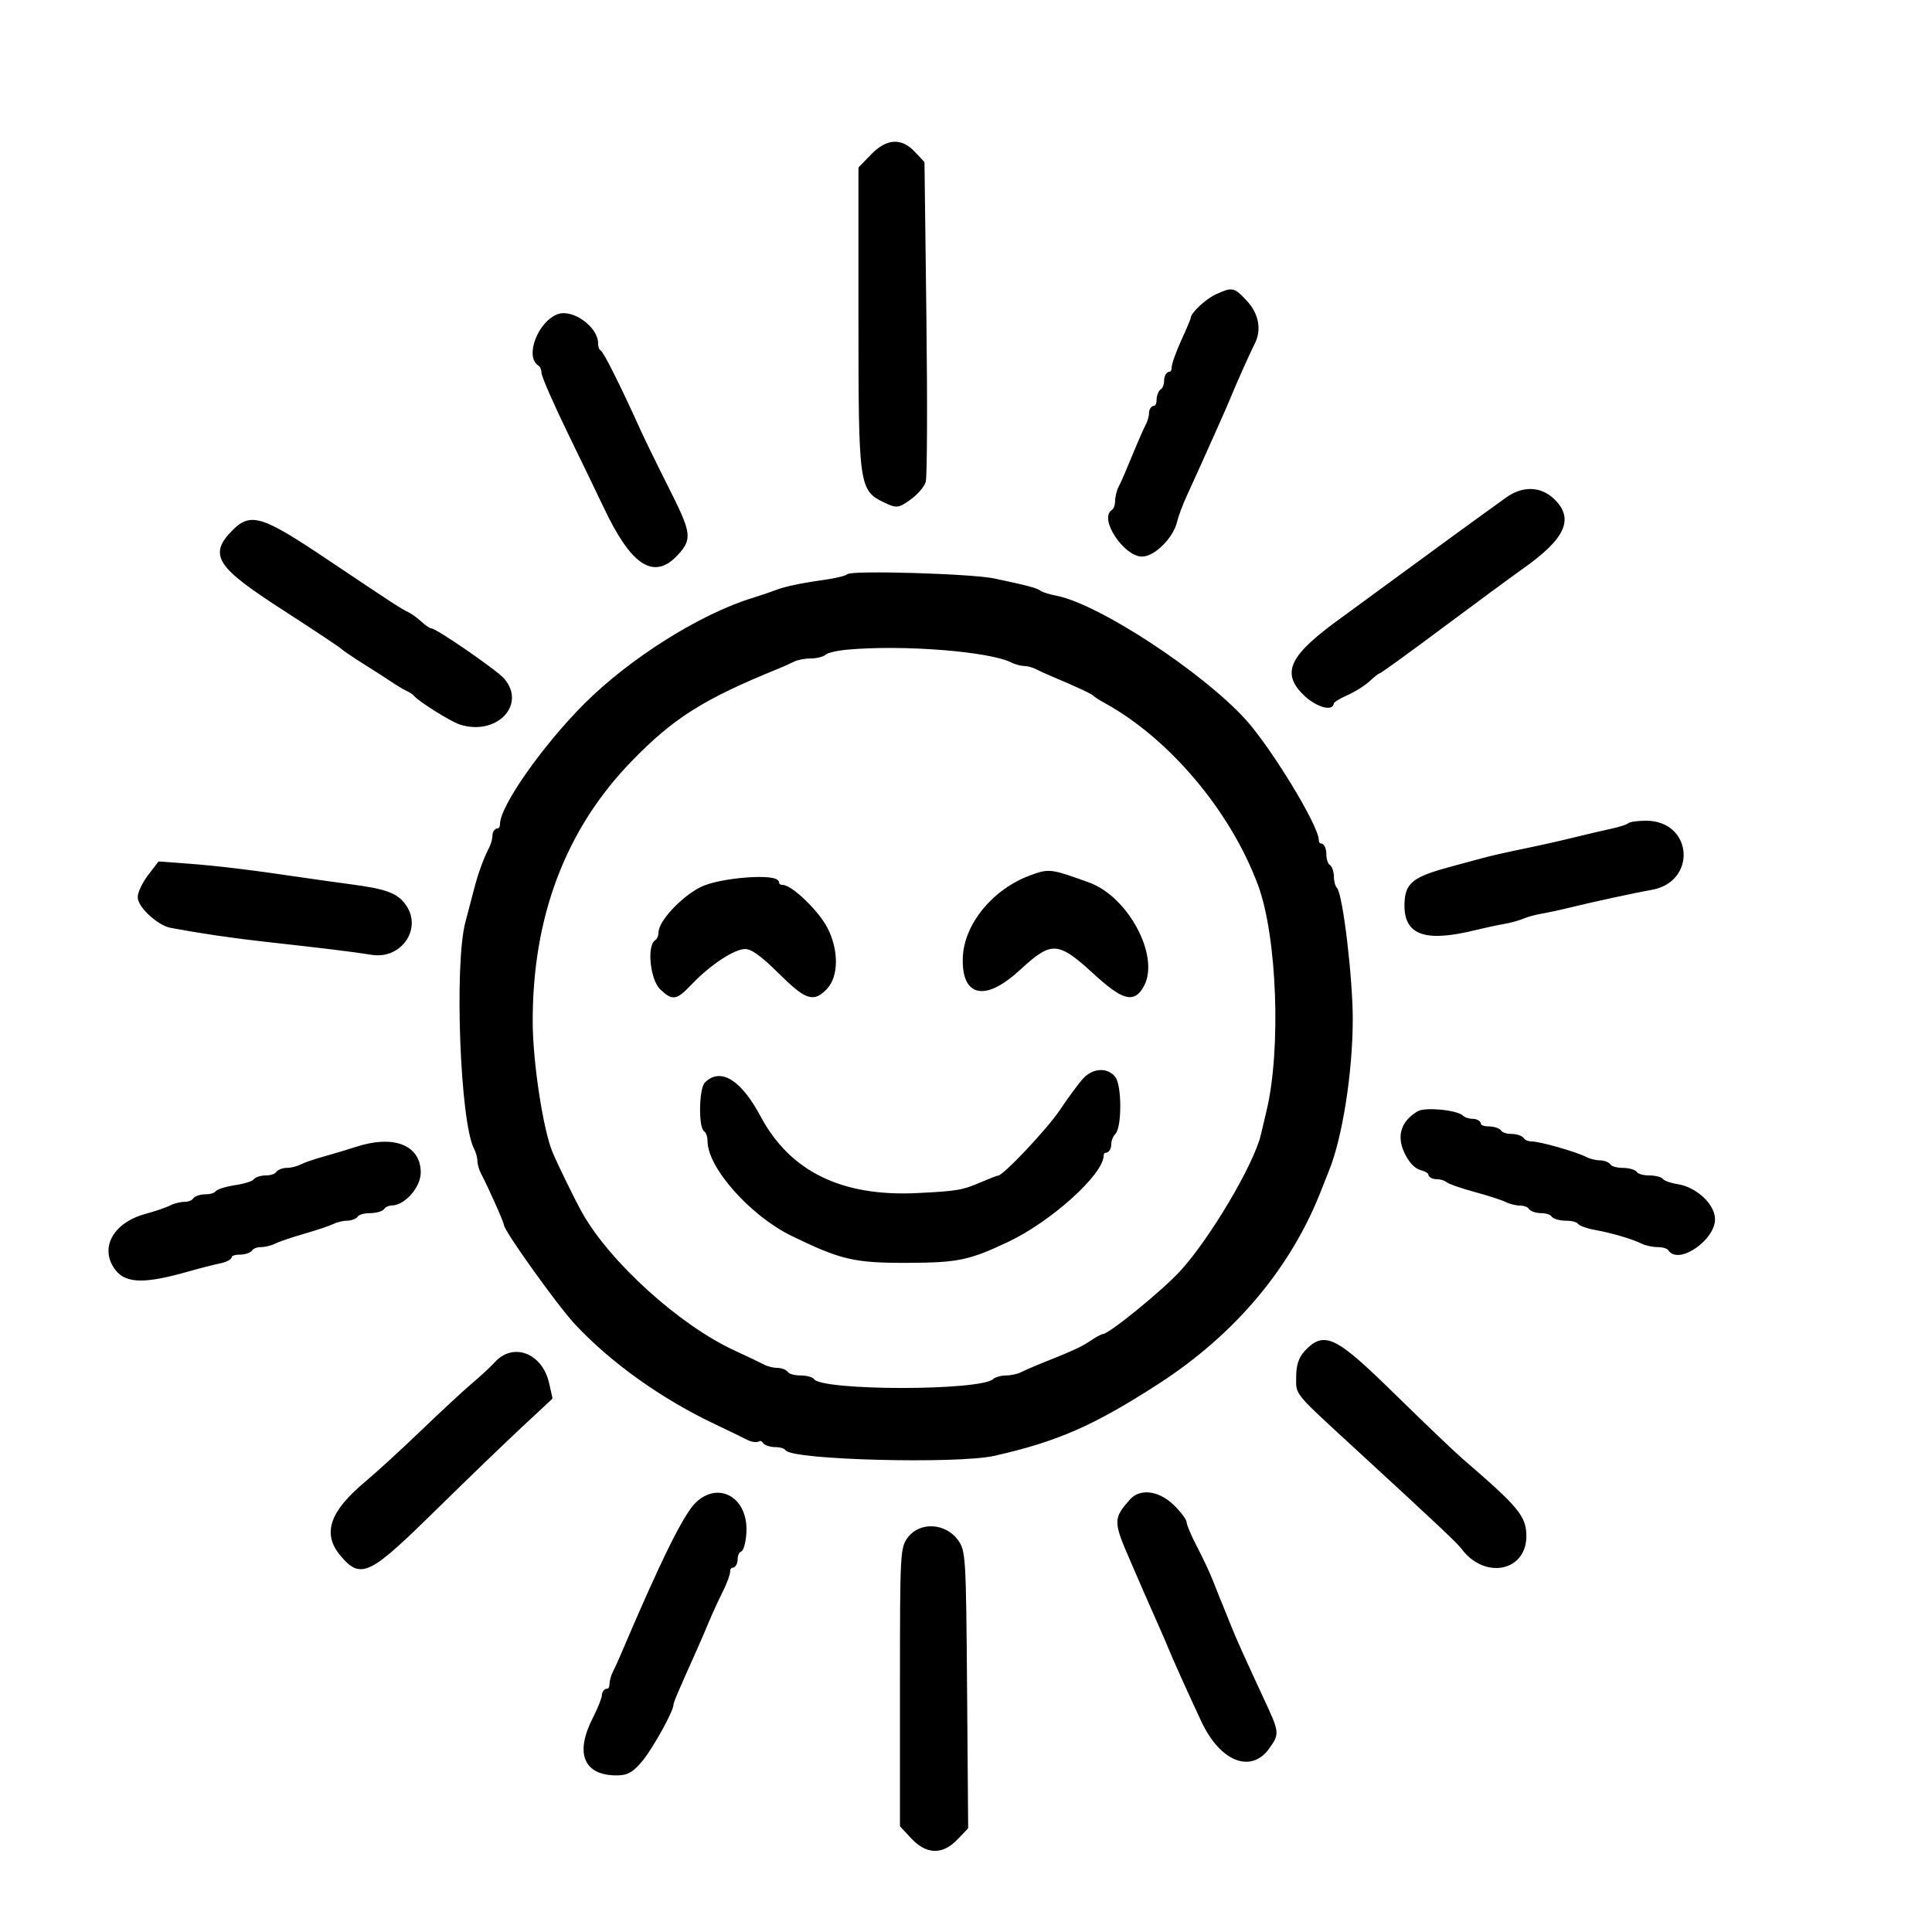 <svg xmlns="http://www.w3.org/2000/svg" viewBox="0 0 512 512" version="1.1" width="512" height="512"> <path stroke-linecap="round" stroke-linejoin="round" stroke-miterlimit="2" d="M 231.196 41.298 L 228 44.595 228 84.175 C 228 128.470, 228.160 129.678, 234.427 132.666 C 237.656 134.206, 237.941 134.178, 240.971 132.021 C 242.713 130.780, 244.449 128.805, 244.828 127.632 C 245.207 126.460, 245.288 106.973, 245.008 84.329 L 244.500 43.157 242.076 40.579 C 238.713 37.002, 235.130 37.239, 231.196 41.298 M 322.500 78.426 C 319.856 79.614, 316 83.206, 316 84.482 C 316 84.734, 314.875 87.400, 313.500 90.406 C 312.125 93.412, 311 96.576, 311 97.436 C 311 98.296, 310.550 99, 310 99 C 309.450 99, 309 99.873, 309 100.941 C 309 102.009, 308.550 103.160, 308 103.500 C 307.450 103.840, 307 104.991, 307 106.059 C 307 107.127, 306.550 108, 306 108 C 305.450 108, 305 108.681, 305 109.514 C 305 110.346, 304.588 111.809, 304.084 112.764 C 303.580 113.719, 302.425 116.300, 301.516 118.500 C 298.513 125.774, 297.775 127.483, 296.883 129.236 C 296.397 130.191, 296 131.852, 296 132.927 C 296 134.002, 295.550 135.160, 295 135.500 C 291.856 137.443, 298.231 147, 302.672 147 C 305.707 147, 310.500 142.213, 311.419 138.264 C 311.773 136.744, 312.949 133.588, 314.031 131.250 C 315.114 128.912, 316.852 125.088, 317.893 122.750 C 318.934 120.412, 320.996 115.800, 322.476 112.500 C 323.955 109.200, 325.521 105.600, 325.956 104.500 C 327.014 101.823, 330.997 92.933, 332.109 90.764 C 333.844 87.382, 333.071 83.288, 330.099 80.106 C 326.828 76.604, 326.645 76.564, 322.500 78.426 M 148 83.716 C 143.099 85.475, 139.607 94.403, 143 96.500 C 143.550 96.840, 144 97.848, 144 98.739 C 144 99.631, 147.192 106.917, 151.093 114.930 C 154.994 122.944, 159.139 131.525, 160.304 134 C 167.511 149.312, 173.196 153.213, 179.099 146.894 C 183.007 142.711, 182.840 141.521, 176.622 129.176 C 173.664 123.304, 170.330 116.475, 169.214 114 C 164.076 102.612, 159.500 93.471, 158.784 93.167 C 158.353 92.983, 158 91.996, 158 90.972 C 158 87.009, 151.655 82.405, 148 83.716 M 399.500 132.208 C 393.712 136.346, 378.403 147.493, 368.500 154.781 C 363 158.829, 357.448 162.896, 356.162 163.820 C 342.033 173.969, 339.890 178.292, 346.106 184.099 C 348.974 186.778, 353 188.026, 353 186.236 C 353 185.816, 354.688 184.731, 356.750 183.826 C 358.813 182.921, 361.494 181.240, 362.708 180.090 C 363.923 178.941, 365.136 178, 365.405 178 C 365.673 178, 373.229 172.529, 382.196 165.842 C 391.163 159.155, 400.481 152.293, 402.902 150.592 C 414.433 142.493, 416.772 137.473, 411.354 132.452 C 408.058 129.397, 403.561 129.305, 399.500 132.208 M 62.046 140.800 C 55.772 147.074, 57.629 149.899, 75.672 161.527 C 83.277 166.429, 90.008 170.903, 90.629 171.470 C 91.251 172.036, 93.925 173.850, 96.573 175.500 C 99.221 177.150, 102.538 179.283, 103.944 180.239 C 105.350 181.195, 107.175 182.288, 108 182.666 C 108.825 183.044, 109.725 183.642, 110 183.993 C 111.105 185.405, 119.659 190.777, 122 191.530 C 131.220 194.493, 138.892 186.755, 133.250 180.183 C 131.375 178, 115.438 167, 114.150 167 C 113.725 167, 112.505 166.190, 111.439 165.200 C 110.372 164.209, 108.825 163.079, 108 162.688 C 106.043 161.762, 103.936 160.390, 86.454 148.670 C 69.381 137.225, 66.538 136.308, 62.046 140.800 M 224.676 152.657 C 224.266 153.067, 221.584 153.731, 218.716 154.132 C 212.230 155.040, 208.091 155.918, 205.500 156.937 C 204.400 157.369, 201.700 158.280, 199.500 158.960 C 185.646 163.246, 167.181 174.873, 155.198 186.856 C 144.240 197.814, 133 213.808, 133 218.442 C 133 219.299, 132.550 220, 132 220 C 131.450 220, 131 220.681, 131 221.514 C 131 222.346, 130.603 223.809, 130.117 224.764 C 128.575 227.794, 127.260 231.378, 126.177 235.500 C 125.599 237.700, 124.535 241.750, 123.813 244.500 C 120.865 255.726, 122.449 297.304, 126.088 304.236 C 126.590 305.191, 127 306.660, 127 307.500 C 127 308.340, 127.411 309.809, 127.913 310.764 C 129.905 314.552, 134 323.741, 134 324.424 C 134 325.915, 148.159 345.696, 152.738 350.602 C 162.171 360.707, 175.438 370.191, 189.500 376.880 C 193.350 378.712, 197.306 380.628, 198.291 381.139 C 199.276 381.650, 200.482 381.820, 200.972 381.518 C 201.461 381.215, 202.144 381.425, 202.490 381.984 C 202.835 382.543, 204.190 383, 205.500 383 C 206.810 383, 208.131 383.402, 208.435 383.894 C 209.982 386.398, 253.754 387.519, 263.500 385.305 C 280.135 381.526, 289.593 377.381, 306.592 366.422 C 327.138 353.177, 342.008 335.377, 349.970 314.500 C 350.389 313.400, 351.191 311.375, 351.752 310 C 355.272 301.371, 357.991 283.992, 357.996 270.082 C 358 259.177, 355.374 237.183, 353.873 235.550 C 353.393 235.027, 353 233.592, 353 232.359 C 353 231.126, 352.550 229.840, 352 229.500 C 351.450 229.160, 351 227.784, 351 226.441 C 351 225.098, 350.550 224, 350 224 C 349.450 224, 349 223.409, 349 222.687 C 349 219.021, 336.464 198.423, 329.715 191 C 318.242 178.381, 290.809 160.432, 279.809 158.346 C 277.989 158.001, 276.050 157.392, 275.500 156.993 C 274.487 156.259, 272.512 155.735, 263.500 153.807 C 257.539 152.532, 225.743 151.591, 224.676 152.657 M 224.500 171.668 C 221.750 171.917, 219.072 172.543, 218.550 173.060 C 218.028 173.577, 216.334 174, 214.786 174 C 213.239 174, 211.191 174.397, 210.236 174.883 C 209.281 175.369, 207.375 176.223, 206 176.781 C 186.213 184.813, 178.176 189.888, 167 201.409 C 149.411 219.540, 140.555 242.951, 140.674 271 C 140.719 281.652, 143.454 299.528, 145.954 305.500 C 147.420 309.004, 152.015 318.387, 153.897 321.719 C 161.362 334.935, 179.910 351.680, 194.500 358.374 C 197.800 359.889, 201.281 361.549, 202.236 362.064 C 203.191 362.579, 204.852 363, 205.927 363 C 207.002 363, 208.160 363.450, 208.500 364 C 208.840 364.550, 210.415 365, 212 365 C 213.585 365, 215.124 365.392, 215.420 365.871 C 217.436 369.132, 260.001 369.156, 263.450 365.898 C 263.973 365.404, 265.441 365, 266.714 365 C 267.986 365, 269.809 364.603, 270.764 364.117 C 271.719 363.631, 273.625 362.785, 275 362.236 C 284.540 358.432, 286.797 357.406, 289.154 355.804 C 290.614 354.812, 292.110 354, 292.479 354 C 294.098 354, 308.349 342.400, 313.108 337.208 C 321.097 328.492, 332.785 308.740, 334.624 300.847 C 334.925 299.556, 335.602 296.700, 336.128 294.500 C 340.052 278.105, 338.938 248.194, 333.894 234.500 C 326.634 214.790, 310.309 195.378, 293 185.873 C 291.625 185.118, 290.275 184.252, 290 183.948 C 289.541 183.441, 285.239 181.434, 279 178.816 C 277.625 178.239, 275.719 177.369, 274.764 176.883 C 273.809 176.397, 272.340 176, 271.500 176 C 270.660 176, 269.191 175.605, 268.236 175.123 C 262.311 172.129, 239.406 170.320, 224.500 171.668 M 431.706 218.627 C 431.361 218.972, 429.261 219.647, 427.040 220.127 C 424.818 220.607, 421.087 221.475, 418.750 222.055 C 413.726 223.301, 408.370 224.499, 401.500 225.913 C 398.750 226.479, 394.925 227.368, 393 227.889 C 391.075 228.409, 387.475 229.380, 385 230.047 C 374.658 232.833, 372.852 234.227, 372.702 239.543 C 372.479 247.414, 377.689 249.247, 391 245.981 C 393.475 245.374, 396.850 244.649, 398.500 244.370 C 400.150 244.092, 402.400 243.475, 403.500 243 C 404.600 242.525, 406.850 241.908, 408.500 241.630 C 410.150 241.351, 413.525 240.622, 416 240.009 C 421.671 238.606, 433.545 236.038, 437.536 235.353 C 449.156 233.357, 448.012 218, 436.244 218 C 434.093 218, 432.051 218.282, 431.706 218.627 M 39.627 232.244 C 38.182 234.139, 37 236.619, 37 237.755 C 37 240.121, 42.098 244.804, 45.327 245.405 C 53.321 246.893, 61.845 248.144, 70.500 249.101 C 85.764 250.788, 94.095 251.810, 98.566 252.545 C 105.836 253.741, 111.200 246.287, 107.325 240.374 C 105.231 237.178, 102.472 236.115, 93 234.855 C 88.875 234.307, 82.575 233.422, 79 232.889 C 66.831 231.073, 57.513 229.949, 49.877 229.374 L 42.254 228.800 39.627 232.244 M 273.268 232.414 C 263.468 235.978, 255.922 245.160, 255.651 253.851 C 255.339 263.854, 261.096 264.904, 270.173 256.500 C 278.487 248.803, 280.570 248.915, 289.991 257.560 C 297.764 264.694, 300.444 265.416, 302.763 261 C 306.780 253.350, 298.525 237.979, 288.446 234.342 C 278.352 230.700, 278.078 230.665, 273.268 232.414 M 185.883 235.533 C 180.932 238.022, 175 244.365, 175 247.169 C 175 248.111, 174.550 249.160, 174 249.500 C 171.921 250.785, 172.852 259.512, 175.314 261.826 C 178.398 264.722, 179.026 264.607, 183.054 260.405 C 188.050 255.192, 194.468 251, 197.454 251 C 199.306 251, 201.924 252.858, 206.612 257.500 C 213.763 264.581, 215.535 265.188, 218.826 261.686 C 221.788 258.532, 221.755 251.607, 218.750 245.963 C 216.392 241.534, 209.580 235, 207.320 235 C 206.594 235, 206 234.550, 206 234 C 206 231.899, 190.807 233.057, 185.883 235.533 M 287.317 286.250 C 286.200 287.488, 283.472 291.200, 281.254 294.500 C 277.792 299.652, 266.123 312, 264.717 312 C 264.457 312, 262.502 312.749, 260.372 313.664 C 255.115 315.924, 253.913 316.133, 243.104 316.674 C 222.914 317.684, 209.020 310.874, 201.127 296.100 C 196.105 286.701, 190.977 283.423, 187.200 287.200 C 185.752 288.648, 185.590 298.628, 187 299.500 C 187.550 299.840, 188 301.130, 188 302.368 C 188 309.228, 199.208 321.816, 210 327.076 C 222.994 333.410, 226.504 334.223, 240.638 334.166 C 253.810 334.113, 256.710 333.505, 267 328.644 C 278.225 323.341, 292 310.927, 292 306.116 C 292 305.502, 292.450 305, 293 305 C 293.550 305, 294 304.190, 294 303.200 C 294 302.210, 294.521 300.879, 295.158 300.242 C 296.816 298.584, 296.784 287.650, 295.116 285.640 C 293.199 283.330, 289.707 283.603, 287.317 286.250 M 375.880 294.965 C 371.789 297.462, 370.661 300.922, 372.562 305.138 C 373.665 307.583, 375.198 309.262, 376.662 309.630 C 377.948 309.953, 379 310.618, 379 311.108 C 379 311.599, 379.810 312, 380.800 312 C 381.790 312, 383.027 312.374, 383.550 312.831 C 384.072 313.288, 387.425 314.455, 391 315.425 C 394.575 316.395, 398.281 317.596, 399.236 318.094 C 400.191 318.592, 401.852 319, 402.927 319 C 404.002 319, 405.160 319.450, 405.500 320 C 405.840 320.550, 407.190 321, 408.500 321 C 409.810 321, 411.160 321.450, 411.500 322 C 411.840 322.550, 413.415 323, 415 323 C 416.585 323, 418.129 323.399, 418.430 323.887 C 418.731 324.374, 420.670 325.076, 422.739 325.447 C 427.192 326.245, 432.811 327.897, 435.236 329.123 C 436.191 329.605, 438.077 330, 439.427 330 C 440.777 330, 442.160 330.450, 442.500 331 C 444.750 334.641, 454 328.295, 454 323.110 C 454 319.466, 449.332 315.090, 444.632 314.328 C 442.608 313.999, 440.711 313.341, 440.417 312.865 C 440.123 312.389, 438.585 312, 437 312 C 435.415 312, 433.840 311.550, 433.500 311 C 433.160 310.450, 431.585 310, 430 310 C 428.415 310, 426.840 309.550, 426.500 309 C 426.160 308.450, 425.002 308, 423.927 308 C 422.852 308, 421.191 307.592, 420.236 307.092 C 417.679 305.755, 408.056 303, 405.944 303 C 404.940 303, 403.840 302.550, 403.500 302 C 403.160 301.450, 401.810 301, 400.500 301 C 399.190 301, 397.840 300.550, 397.500 300 C 397.160 299.450, 395.784 299, 394.441 299 C 393.098 299, 392 298.550, 392 298 C 392 297.450, 391.190 297, 390.200 297 C 389.210 297, 387.972 296.587, 387.450 296.082 C 385.978 294.660, 377.691 293.859, 375.880 294.965 M 94.500 304.403 C 92.300 305.122, 88.475 306.269, 86 306.952 C 83.525 307.636, 80.719 308.601, 79.764 309.097 C 78.809 309.594, 77.148 310, 76.073 310 C 74.998 310, 73.840 310.450, 73.500 311 C 73.160 311.550, 71.810 312, 70.500 312 C 69.190 312, 67.856 312.424, 67.536 312.942 C 67.215 313.460, 64.933 314.187, 62.464 314.558 C 59.995 314.928, 57.729 315.629, 57.429 316.115 C 57.128 316.602, 55.810 317, 54.500 317 C 53.190 317, 51.840 317.450, 51.500 318 C 51.160 318.550, 50.002 319, 48.927 319 C 47.852 319, 46.191 319.420, 45.236 319.934 C 44.281 320.447, 41.343 321.451, 38.707 322.165 C 30.327 324.433, 26.813 330.951, 31.061 336.350 C 33.633 339.620, 38.523 339.676, 49.500 336.561 C 52.800 335.625, 56.737 334.615, 58.250 334.316 C 59.762 334.017, 61 333.374, 61 332.887 C 61 332.399, 62.098 332, 63.441 332 C 64.784 332, 66.160 331.550, 66.500 331 C 66.840 330.450, 67.998 330, 69.073 330 C 70.148 330, 71.809 329.595, 72.764 329.100 C 73.719 328.604, 77.200 327.423, 80.500 326.475 C 83.800 325.527, 87.281 324.357, 88.236 323.876 C 89.191 323.394, 90.852 323, 91.927 323 C 93.002 323, 94.160 322.550, 94.500 322 C 94.840 321.450, 96.415 321, 98 321 C 99.585 321, 101.160 320.550, 101.500 320 C 101.840 319.450, 102.879 318.986, 103.809 318.968 C 107.029 318.908, 111 314.355, 111 310.722 C 111 303.844, 104.190 301.236, 94.500 304.403 M 346.174 358.314 C 344.649 359.938, 344 361.892, 344 364.860 C 344 369.633, 342.838 368.250, 360.496 384.500 C 382.169 404.446, 386.445 408.481, 387.790 410.256 C 393.638 417.969, 404 415.953, 404 407.102 C 404 402.041, 402.097 399.745, 387.431 387.114 C 385.269 385.252, 377.137 377.489, 369.361 369.864 C 353.740 354.548, 350.997 353.181, 346.174 358.314 M 131.500 361.331 C 130.400 362.546, 127.700 365.056, 125.500 366.909 C 123.300 368.762, 117.225 374.387, 112 379.410 C 106.775 384.432, 100.123 390.527, 97.218 392.954 C 87.846 400.784, 85.901 406.352, 90.589 411.923 C 95.770 418.081, 97.514 417.188, 116.209 398.808 C 123.654 391.488, 133.378 382.116, 137.819 377.980 L 145.893 370.459 145.035 366.657 C 143.330 359.096, 136.100 356.252, 131.500 361.331 M 184.850 398.438 C 181.645 401.410, 175.567 413.724, 164.829 439 C 164.245 440.375, 163.369 442.281, 162.883 443.236 C 162.397 444.191, 162 445.654, 162 446.486 C 162 447.319, 161.550 448, 161 448 C 160.450 448, 160 448.599, 160 449.331 C 160 450.062, 158.877 452.875, 157.504 455.581 C 152.921 464.614, 155.121 470, 163.392 470 C 166.170 470, 167.459 469.267, 169.913 466.290 C 172.672 462.942, 178 453.291, 178 451.639 C 178 451.030, 179.237 448.113, 183.998 437.500 C 184.985 435.300, 186.540 431.700, 187.455 429.500 C 188.370 427.300, 189.992 423.770, 191.059 421.655 C 192.127 419.541, 193 417.179, 193 416.405 C 193 415.632, 193.450 415, 194 415 C 194.550 415, 195 414.137, 195 413.083 C 195 412.029, 195.480 411.007, 196.068 410.811 C 196.655 410.615, 197.216 408.363, 197.315 405.805 C 197.643 397.327, 190.562 393.142, 184.850 398.438 M 299.783 397.750 C 295.474 402.690, 295.485 403.060, 300.239 414 C 301.314 416.475, 302.873 420.075, 303.701 422 C 304.530 423.925, 306.118 427.525, 307.231 430 C 308.343 432.475, 309.609 435.400, 310.044 436.500 C 311.007 438.936, 315.333 448.551, 318.800 455.962 C 323.616 466.259, 331.378 469.491, 335.932 463.096 C 338.618 459.323, 338.615 459.299, 334.401 450.238 C 329.659 440.042, 326.921 433.953, 325.975 431.500 C 325.551 430.400, 324.551 427.925, 323.752 426 C 322.953 424.075, 321.690 420.925, 320.944 419 C 320.199 417.075, 318.331 413.092, 316.794 410.148 C 315.257 407.205, 314 404.256, 314 403.595 C 314 402.933, 312.516 400.954, 310.702 399.196 C 306.942 395.551, 302.244 394.929, 299.783 397.750 M 241.113 407.583 C 239.049 410.207, 239 411.126, 239 447.029 L 239 483.788 241.901 486.894 C 245.685 490.944, 249.634 491.035, 253.349 487.158 L 256.072 484.315 255.786 447.729 C 255.509 412.357, 255.430 411.050, 253.400 408.322 C 250.334 404.202, 244.069 403.825, 241.113 407.583" stroke="#000000" fill="black" fill-rule="evenodd"/> </svg>